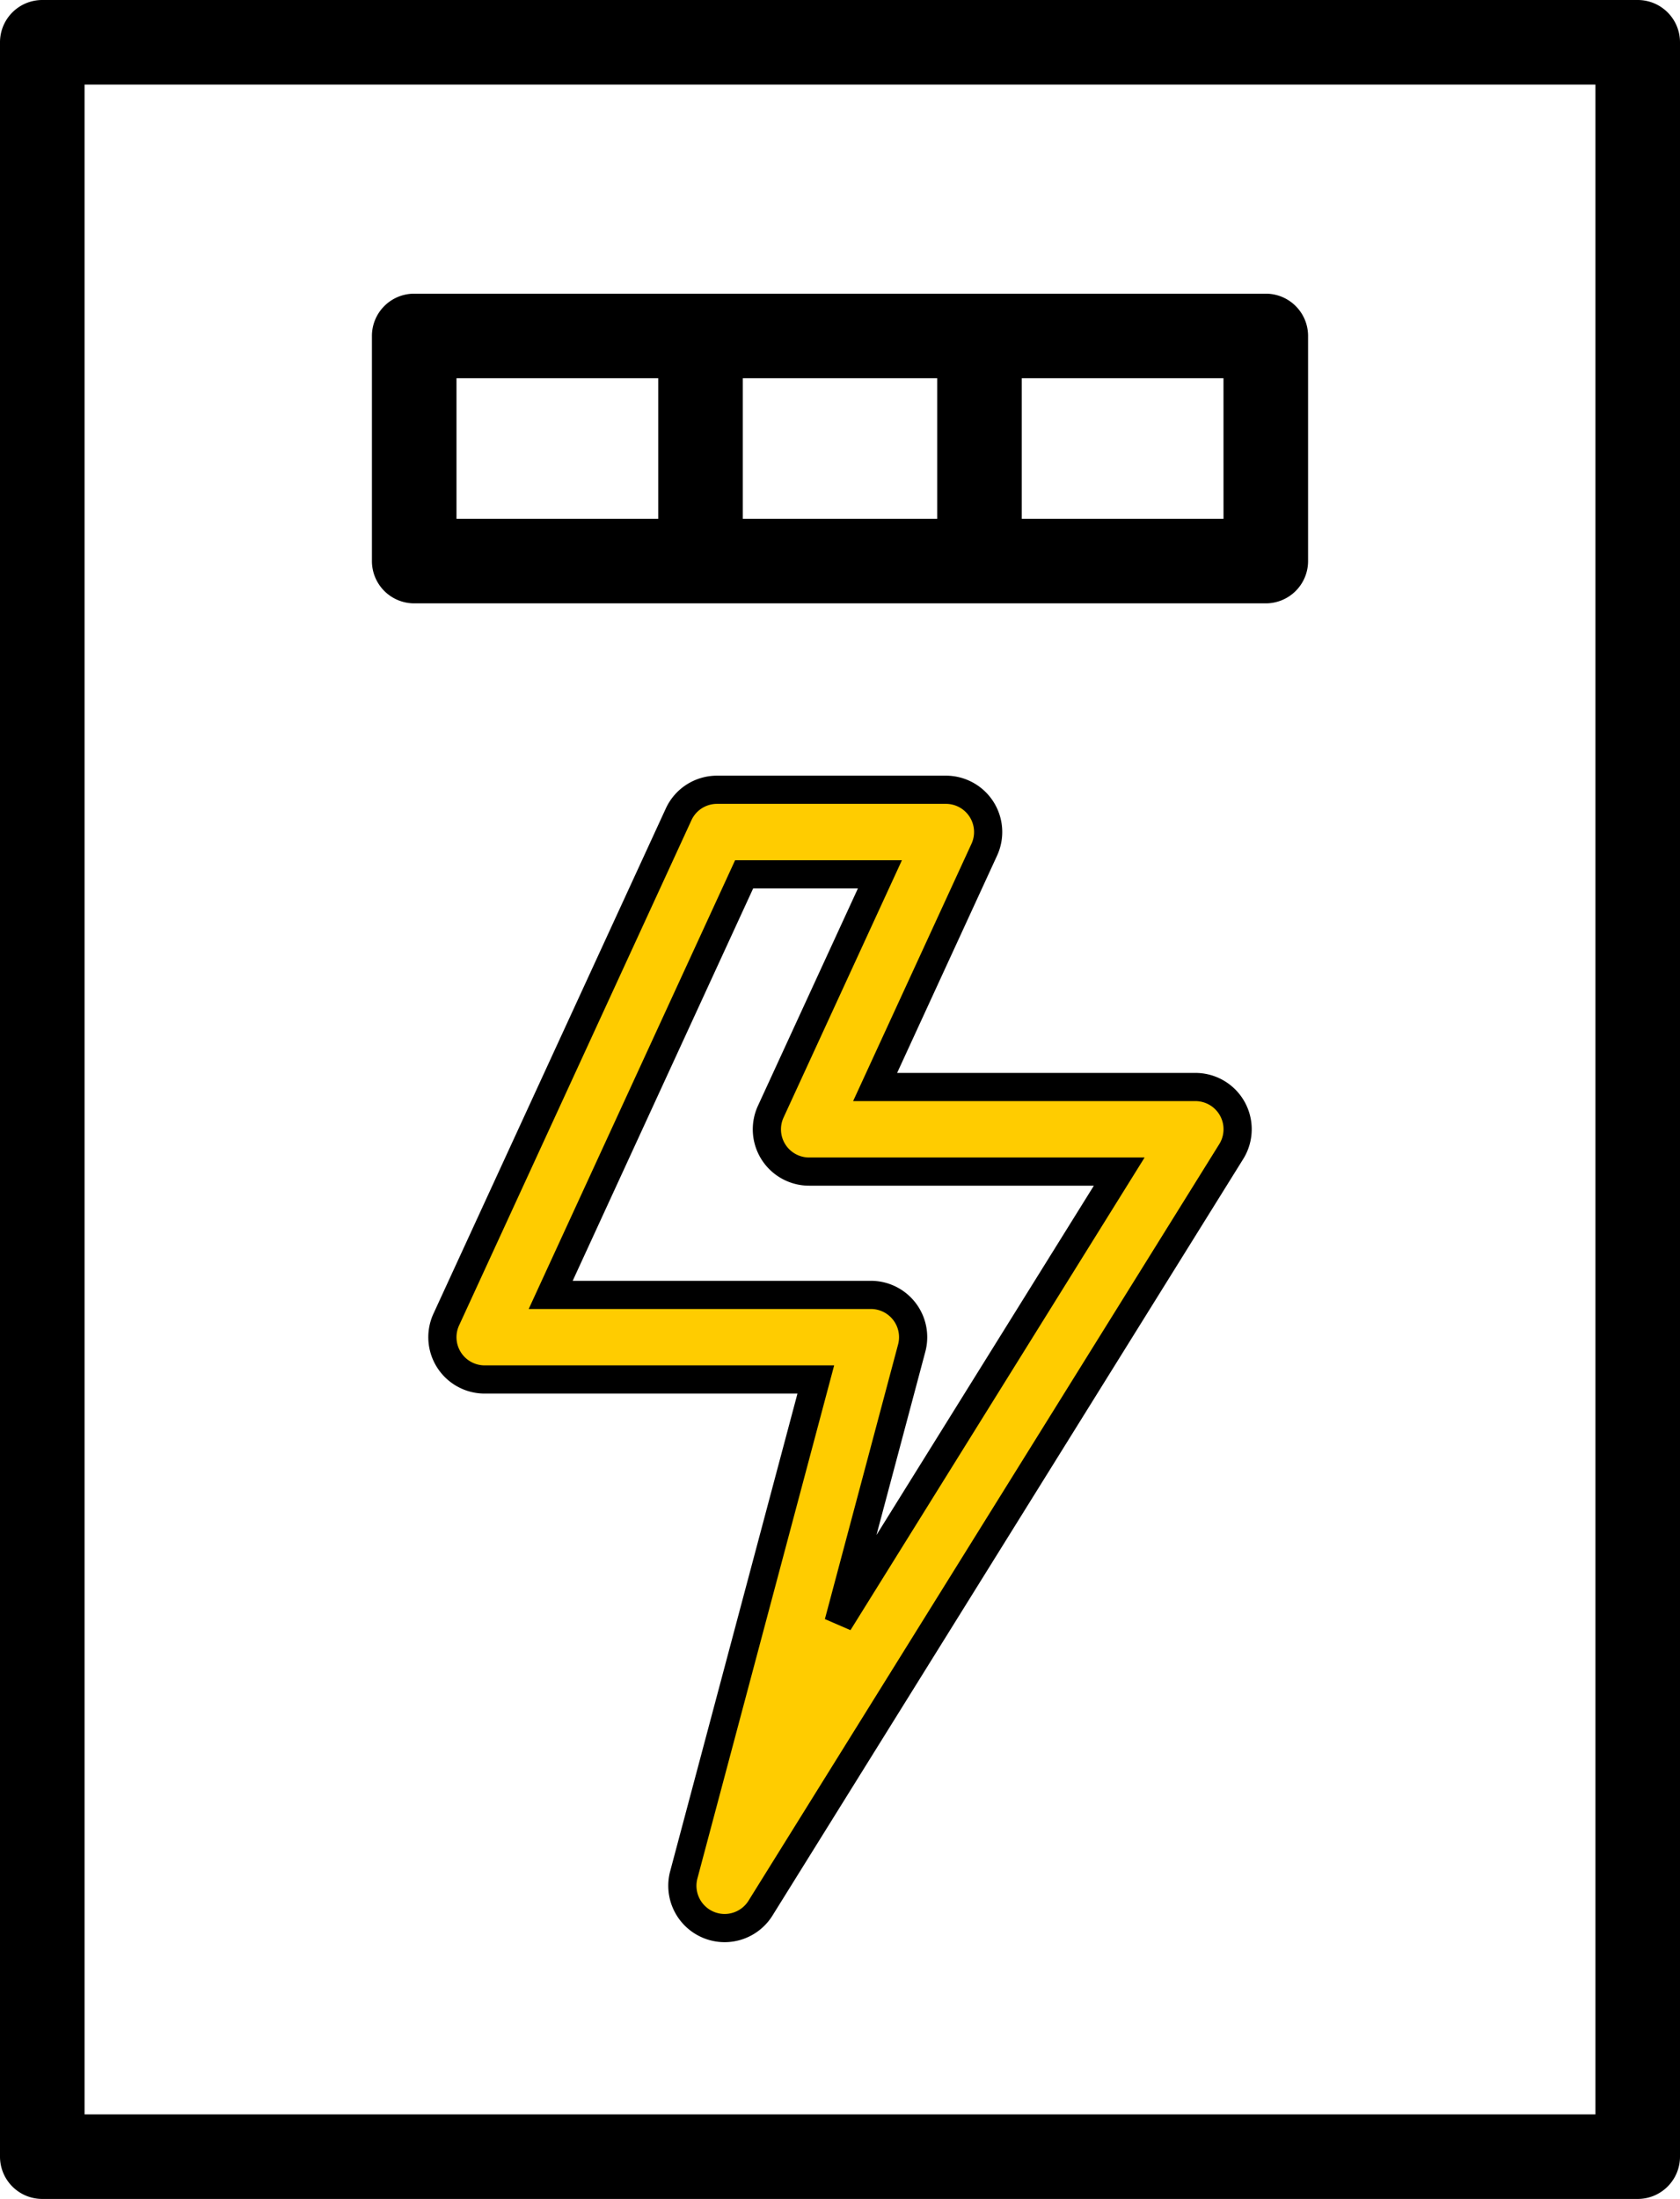 <svg xml:space="preserve" width="59.598" height="78" xmlns="http://www.w3.org/2000/svg"><path d="M0 1.5v75A1.5 1.5 0 0 0 1.5 78h56.598a1.5 1.5 0 0 0 1.5-1.5v-75a1.5 1.5 0 0 0-1.5-1.5H1.5A1.5 1.5 0 0 0 0 1.5zM3 3h53.598v72H3z"/>
    <path d="M42.403 38.558H31.045l3.872-8.417a1.499 1.499 0 0 0-1.362-2.127h-8.118c-.586 0-1.119.34-1.363.873l-8.242 17.918a1.499 1.499 0 0 0 1.362 2.127h11.747l-4.684 17.573a1.502 1.502 0 0 0 1.448 1.887 1.5 1.5 0 0 0 1.274-.708L43.677 40.85a1.498 1.498 0 0 0-1.274-2.292zM29.746 57.56l2.597-9.742a1.5 1.5 0 0 0-1.45-1.886H19.536l6.862-14.918h4.817l-3.872 8.417a1.499 1.499 0 0 0 1.362 2.127h11z"
          style="fill:#fc0;stroke:#000;stroke-opacity:1"/>
    <path d="M44.903 10.417H14.694a1.5 1.5 0 0 0-1.5 1.5v7.985a1.5 1.5 0 0 0 1.5 1.5h30.21a1.5 1.5 0 0 0 1.5-1.5v-7.985a1.5 1.5 0 0 0-1.5-1.5zm-11.656 3v4.985h-6.896v-4.985zm-17.053 0h7.157v4.985h-7.157zm27.21 4.985h-7.157v-4.985h7.156z"/></svg>